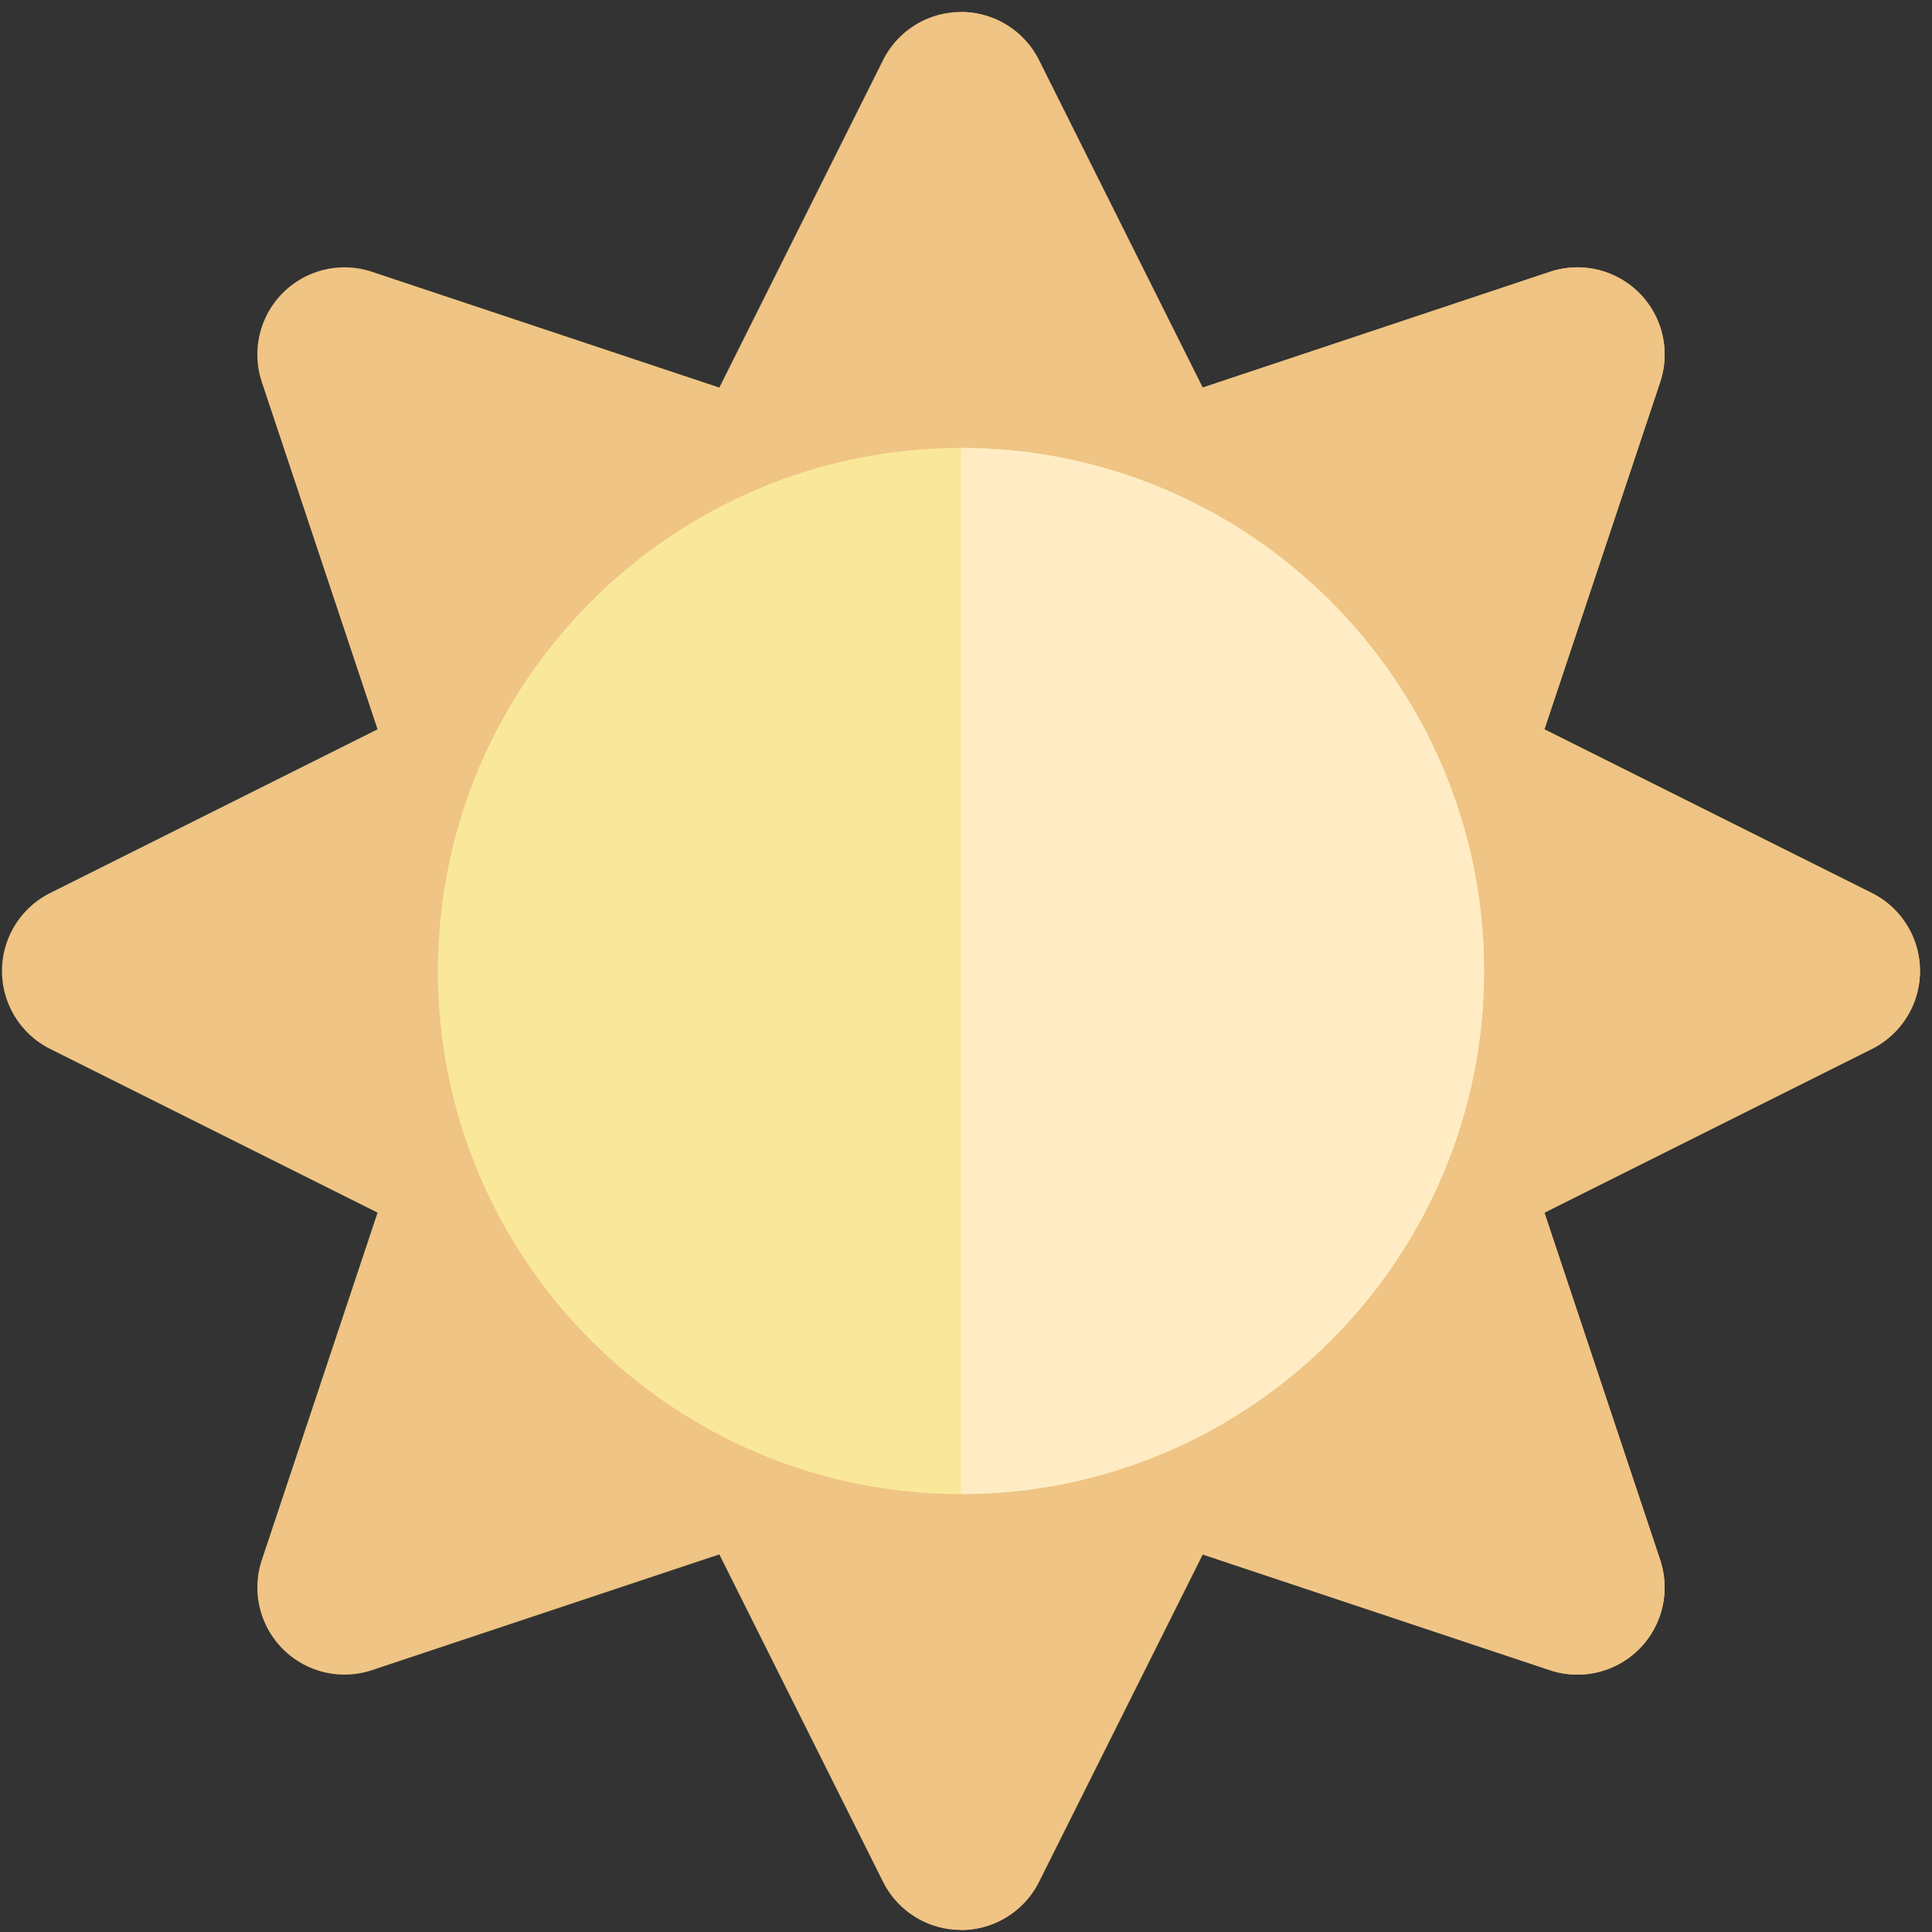 <svg width="61" height="61" fill="none" xmlns="http://www.w3.org/2000/svg"><rect width="100%" height="100%" fill="#333333" stroke="none"/><g clip-path="url(#sun__a)"><path d="m59.099 28.196-10.336-5.168 3.654-10.963a2.752 2.752 0 0 0-3.482-3.482l-10.963 3.655L32.804 1.9a2.752 2.752 0 0 0-4.924 0l-5.168 10.337-10.964-3.655a2.752 2.752 0 0 0-3.481 3.482l3.654 10.963-10.336 5.168a2.752 2.752 0 0 0 0 4.924l10.336 5.168-3.654 10.964a2.752 2.752 0 0 0 3.481 3.481l10.964-3.654 5.168 10.336a2.752 2.752 0 0 0 4.924 0l5.168-10.336 10.963 3.654a2.753 2.753 0 0 0 3.482-3.481l-3.654-10.964 10.336-5.168a2.753 2.753 0 0 0 0-4.924Z" fill="#EFC484"/><path d="m59.099 28.196-10.337-5.168 3.655-10.963a2.752 2.752 0 0 0-3.482-3.482l-10.963 3.655L32.804 1.9A2.752 2.752 0 0 0 30.342.38v60.557a2.752 2.752 0 0 0 2.462-1.522l5.168-10.336 10.963 3.654a2.752 2.752 0 0 0 3.482-3.481l-3.655-10.964L59.1 33.12a2.753 2.753 0 0 0 0-4.924Z" fill="#EFC484"/><path d="M30.342 14.143c-9.107 0-16.516 7.409-16.516 16.515 0 9.107 7.409 16.516 16.516 16.516 9.106 0 16.515-7.409 16.515-16.516 0-9.106-7.409-16.515-16.515-16.515Z" fill="#FAE89A"/><path d="M30.342 14.143v33.03c9.106 0 16.515-7.408 16.515-16.515 0-9.106-7.409-16.515-16.515-16.515Z" fill="#FFECC5"/></g><defs><clipPath id="sun__a"><path fill="#fff" transform="translate(.063 .38)" d="M0 0h60.557v60.557H0z"/></clipPath></defs></svg>